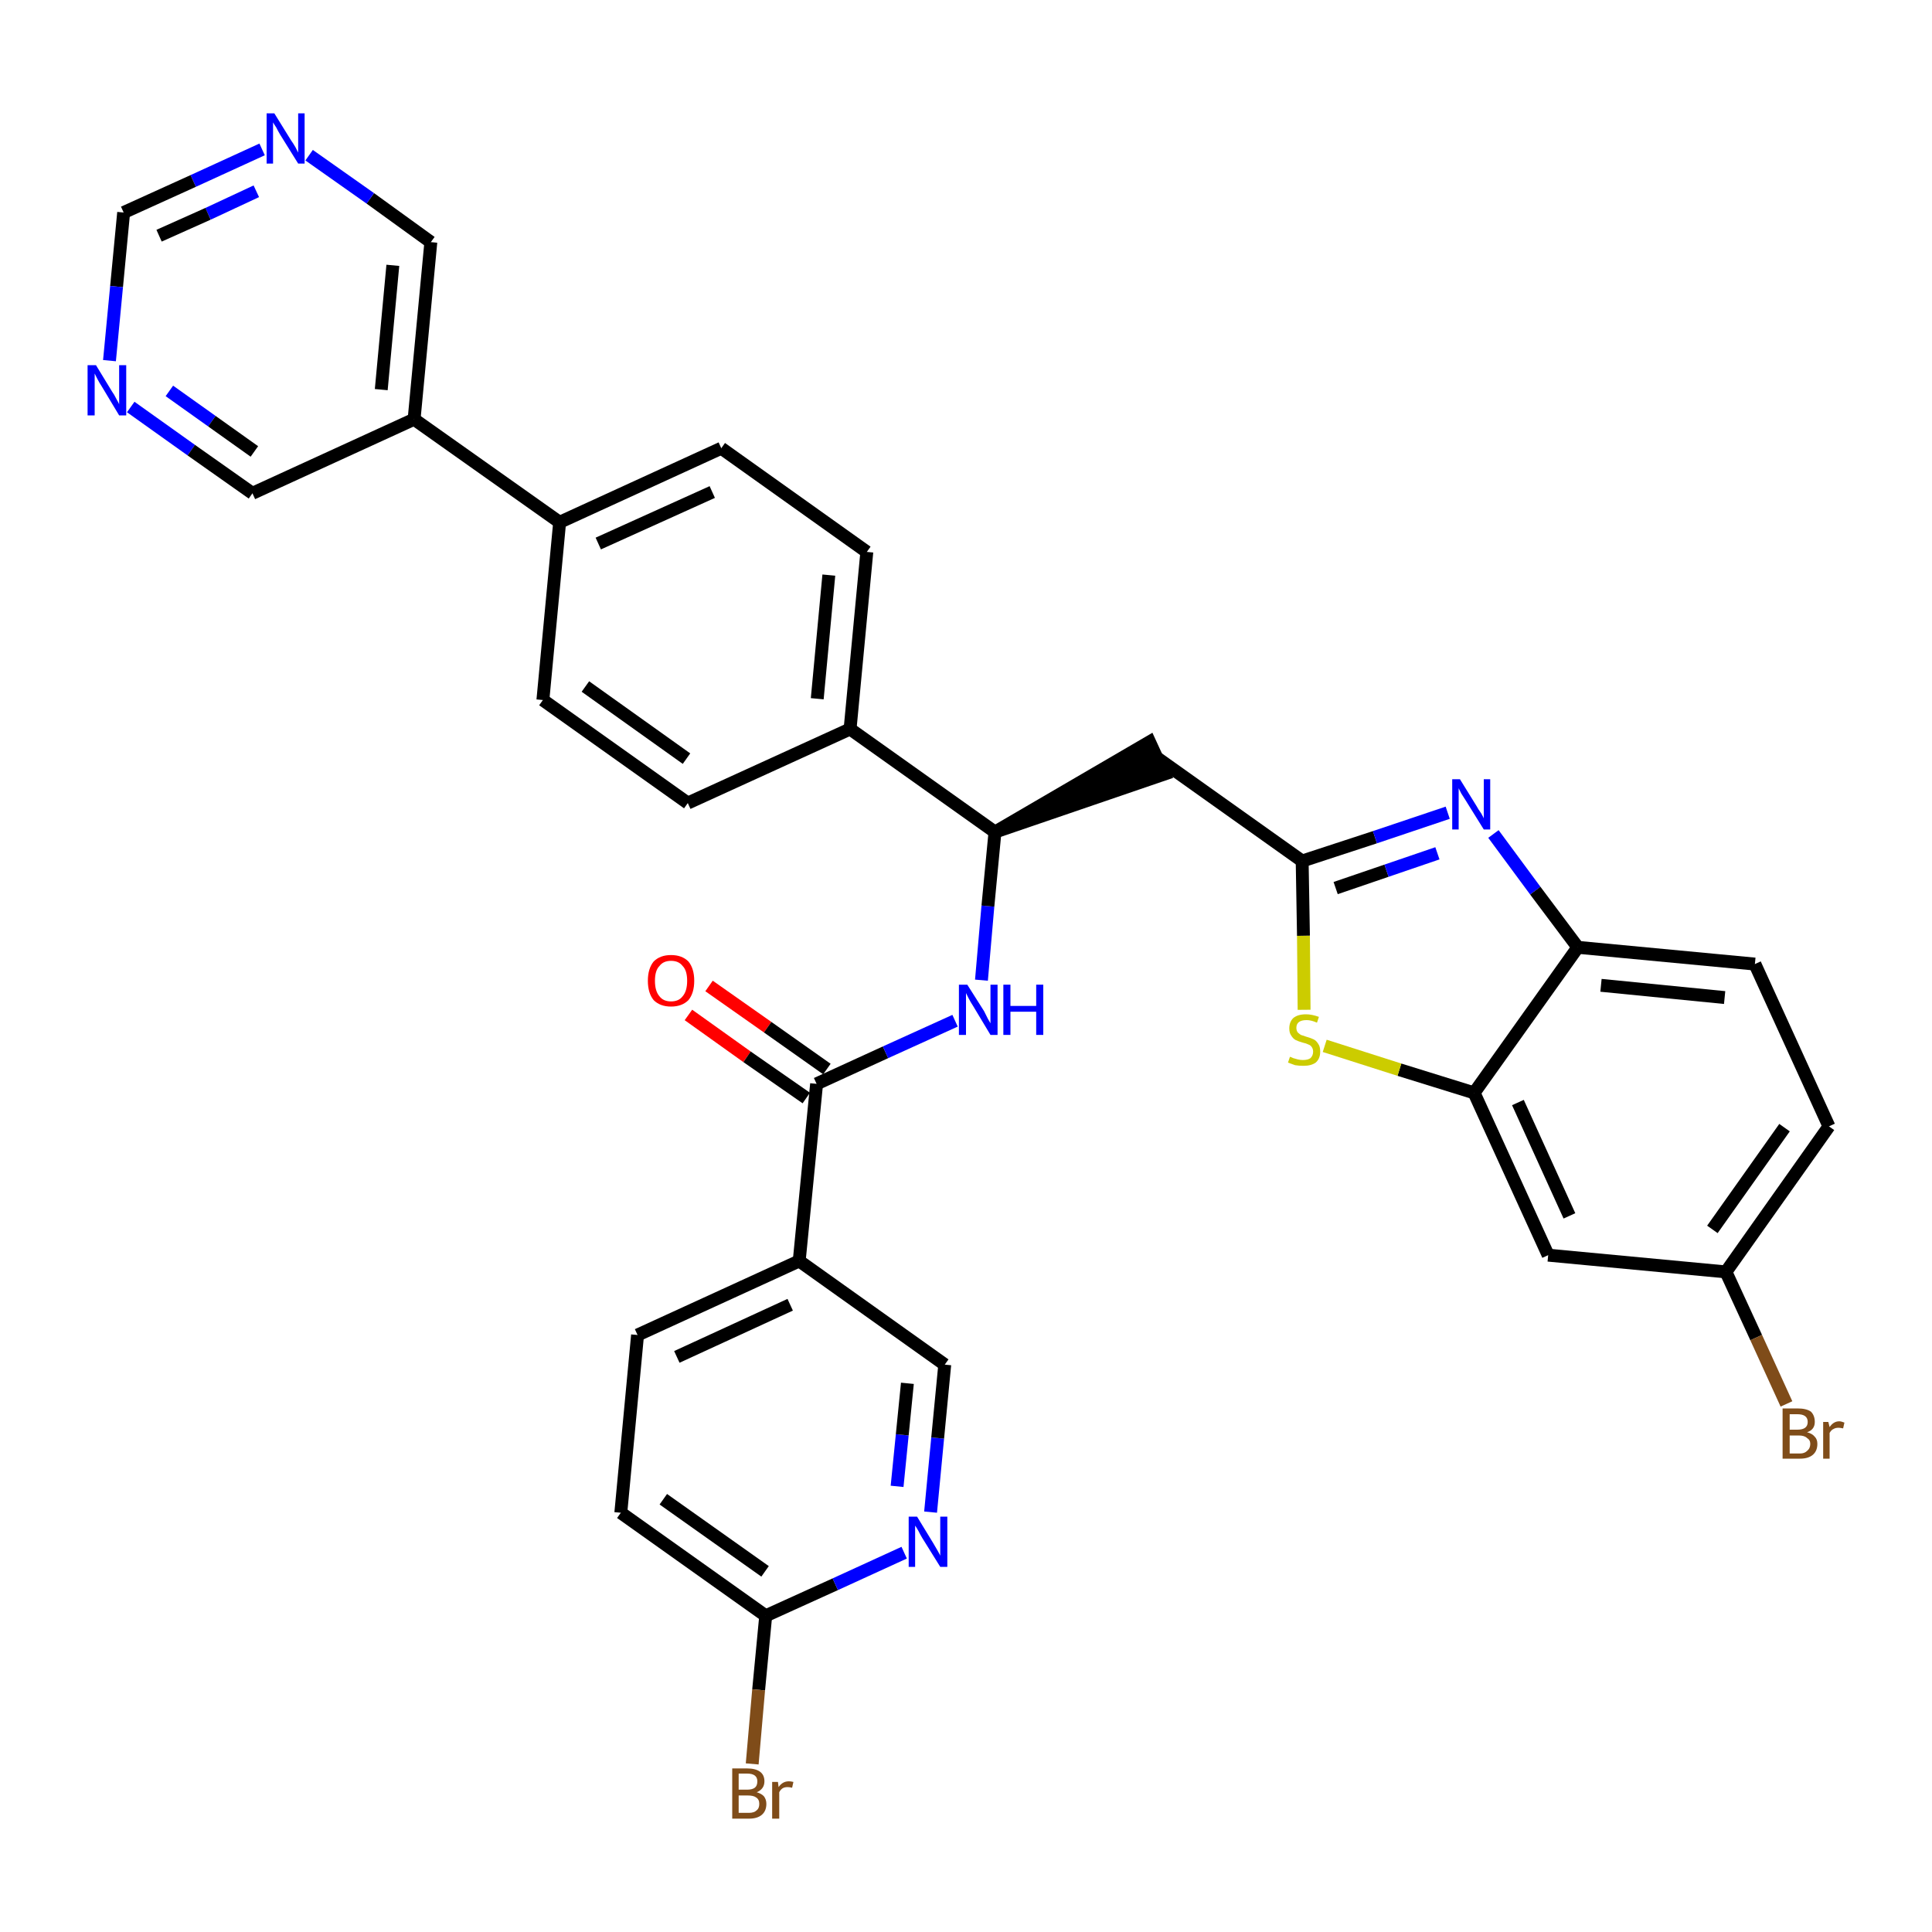 <?xml version='1.0' encoding='iso-8859-1'?>
<svg version='1.1' baseProfile='full'
              xmlns='http://www.w3.org/2000/svg'
                      xmlns:rdkit='http://www.rdkit.org/xml'
                      xmlns:xlink='http://www.w3.org/1999/xlink'
                  xml:space='preserve'
width='300px' height='300px' viewBox='0 0 300 300'>
<!-- END OF HEADER -->
<path class='bond-0 atom-0 atom-1' d='M 106.9,157.6 L 116.0,164.1' style='fill:none;fill-rule:evenodd;stroke:#FF0000;stroke-width:2.0px;stroke-linecap:butt;stroke-linejoin:miter;stroke-opacity:1' />
<path class='bond-0 atom-0 atom-1' d='M 116.0,164.1 L 125.2,170.5' style='fill:none;fill-rule:evenodd;stroke:#000000;stroke-width:2.0px;stroke-linecap:butt;stroke-linejoin:miter;stroke-opacity:1' />
<path class='bond-0 atom-0 atom-1' d='M 110.1,153.1 L 119.2,159.5' style='fill:none;fill-rule:evenodd;stroke:#FF0000;stroke-width:2.0px;stroke-linecap:butt;stroke-linejoin:miter;stroke-opacity:1' />
<path class='bond-0 atom-0 atom-1' d='M 119.2,159.5 L 128.4,166.0' style='fill:none;fill-rule:evenodd;stroke:#000000;stroke-width:2.0px;stroke-linecap:butt;stroke-linejoin:miter;stroke-opacity:1' />
<path class='bond-1 atom-1 atom-2' d='M 126.8,168.3 L 137.5,163.4' style='fill:none;fill-rule:evenodd;stroke:#000000;stroke-width:2.0px;stroke-linecap:butt;stroke-linejoin:miter;stroke-opacity:1' />
<path class='bond-1 atom-1 atom-2' d='M 137.5,163.4 L 148.3,158.5' style='fill:none;fill-rule:evenodd;stroke:#0000FF;stroke-width:2.0px;stroke-linecap:butt;stroke-linejoin:miter;stroke-opacity:1' />
<path class='bond-26 atom-1 atom-27' d='M 126.8,168.3 L 124.1,195.8' style='fill:none;fill-rule:evenodd;stroke:#000000;stroke-width:2.0px;stroke-linecap:butt;stroke-linejoin:miter;stroke-opacity:1' />
<path class='bond-2 atom-2 atom-3' d='M 152.4,152.2 L 153.4,140.7' style='fill:none;fill-rule:evenodd;stroke:#0000FF;stroke-width:2.0px;stroke-linecap:butt;stroke-linejoin:miter;stroke-opacity:1' />
<path class='bond-2 atom-2 atom-3' d='M 153.4,140.7 L 154.5,129.2' style='fill:none;fill-rule:evenodd;stroke:#000000;stroke-width:2.0px;stroke-linecap:butt;stroke-linejoin:miter;stroke-opacity:1' />
<path class='bond-3 atom-3 atom-4' d='M 154.5,129.2 L 180.8,120.2 L 178.5,115.2 Z' style='fill:#000000;fill-rule:evenodd;fill-opacity:1;stroke:#000000;stroke-width:2.0px;stroke-linecap:butt;stroke-linejoin:miter;stroke-opacity:1;' />
<path class='bond-14 atom-3 atom-15' d='M 154.5,129.2 L 132.0,113.2' style='fill:none;fill-rule:evenodd;stroke:#000000;stroke-width:2.0px;stroke-linecap:butt;stroke-linejoin:miter;stroke-opacity:1' />
<path class='bond-4 atom-4 atom-5' d='M 179.7,117.7 L 202.2,133.7' style='fill:none;fill-rule:evenodd;stroke:#000000;stroke-width:2.0px;stroke-linecap:butt;stroke-linejoin:miter;stroke-opacity:1' />
<path class='bond-5 atom-5 atom-6' d='M 202.2,133.7 L 213.5,130.0' style='fill:none;fill-rule:evenodd;stroke:#000000;stroke-width:2.0px;stroke-linecap:butt;stroke-linejoin:miter;stroke-opacity:1' />
<path class='bond-5 atom-5 atom-6' d='M 213.5,130.0 L 224.8,126.2' style='fill:none;fill-rule:evenodd;stroke:#0000FF;stroke-width:2.0px;stroke-linecap:butt;stroke-linejoin:miter;stroke-opacity:1' />
<path class='bond-5 atom-5 atom-6' d='M 207.4,137.9 L 215.3,135.2' style='fill:none;fill-rule:evenodd;stroke:#000000;stroke-width:2.0px;stroke-linecap:butt;stroke-linejoin:miter;stroke-opacity:1' />
<path class='bond-5 atom-5 atom-6' d='M 215.3,135.2 L 223.2,132.5' style='fill:none;fill-rule:evenodd;stroke:#0000FF;stroke-width:2.0px;stroke-linecap:butt;stroke-linejoin:miter;stroke-opacity:1' />
<path class='bond-33 atom-14 atom-5' d='M 202.5,156.8 L 202.4,145.3' style='fill:none;fill-rule:evenodd;stroke:#CCCC00;stroke-width:2.0px;stroke-linecap:butt;stroke-linejoin:miter;stroke-opacity:1' />
<path class='bond-33 atom-14 atom-5' d='M 202.4,145.3 L 202.2,133.7' style='fill:none;fill-rule:evenodd;stroke:#000000;stroke-width:2.0px;stroke-linecap:butt;stroke-linejoin:miter;stroke-opacity:1' />
<path class='bond-6 atom-6 atom-7' d='M 231.9,129.5 L 238.4,138.3' style='fill:none;fill-rule:evenodd;stroke:#0000FF;stroke-width:2.0px;stroke-linecap:butt;stroke-linejoin:miter;stroke-opacity:1' />
<path class='bond-6 atom-6 atom-7' d='M 238.4,138.3 L 245.0,147.1' style='fill:none;fill-rule:evenodd;stroke:#000000;stroke-width:2.0px;stroke-linecap:butt;stroke-linejoin:miter;stroke-opacity:1' />
<path class='bond-7 atom-7 atom-8' d='M 245.0,147.1 L 272.5,149.7' style='fill:none;fill-rule:evenodd;stroke:#000000;stroke-width:2.0px;stroke-linecap:butt;stroke-linejoin:miter;stroke-opacity:1' />
<path class='bond-7 atom-7 atom-8' d='M 248.6,153.0 L 267.8,154.9' style='fill:none;fill-rule:evenodd;stroke:#000000;stroke-width:2.0px;stroke-linecap:butt;stroke-linejoin:miter;stroke-opacity:1' />
<path class='bond-36 atom-13 atom-7' d='M 228.9,169.7 L 245.0,147.1' style='fill:none;fill-rule:evenodd;stroke:#000000;stroke-width:2.0px;stroke-linecap:butt;stroke-linejoin:miter;stroke-opacity:1' />
<path class='bond-8 atom-8 atom-9' d='M 272.5,149.7 L 284.0,174.9' style='fill:none;fill-rule:evenodd;stroke:#000000;stroke-width:2.0px;stroke-linecap:butt;stroke-linejoin:miter;stroke-opacity:1' />
<path class='bond-9 atom-9 atom-10' d='M 284.0,174.9 L 268.0,197.5' style='fill:none;fill-rule:evenodd;stroke:#000000;stroke-width:2.0px;stroke-linecap:butt;stroke-linejoin:miter;stroke-opacity:1' />
<path class='bond-9 atom-9 atom-10' d='M 277.1,175.1 L 265.9,190.9' style='fill:none;fill-rule:evenodd;stroke:#000000;stroke-width:2.0px;stroke-linecap:butt;stroke-linejoin:miter;stroke-opacity:1' />
<path class='bond-10 atom-10 atom-11' d='M 268.0,197.5 L 272.7,207.7' style='fill:none;fill-rule:evenodd;stroke:#000000;stroke-width:2.0px;stroke-linecap:butt;stroke-linejoin:miter;stroke-opacity:1' />
<path class='bond-10 atom-10 atom-11' d='M 272.7,207.7 L 277.4,218.0' style='fill:none;fill-rule:evenodd;stroke:#7F4C19;stroke-width:2.0px;stroke-linecap:butt;stroke-linejoin:miter;stroke-opacity:1' />
<path class='bond-11 atom-10 atom-12' d='M 268.0,197.5 L 240.4,194.9' style='fill:none;fill-rule:evenodd;stroke:#000000;stroke-width:2.0px;stroke-linecap:butt;stroke-linejoin:miter;stroke-opacity:1' />
<path class='bond-12 atom-12 atom-13' d='M 240.4,194.9 L 228.9,169.7' style='fill:none;fill-rule:evenodd;stroke:#000000;stroke-width:2.0px;stroke-linecap:butt;stroke-linejoin:miter;stroke-opacity:1' />
<path class='bond-12 atom-12 atom-13' d='M 243.7,188.8 L 235.7,171.2' style='fill:none;fill-rule:evenodd;stroke:#000000;stroke-width:2.0px;stroke-linecap:butt;stroke-linejoin:miter;stroke-opacity:1' />
<path class='bond-13 atom-13 atom-14' d='M 228.9,169.7 L 217.3,166.1' style='fill:none;fill-rule:evenodd;stroke:#000000;stroke-width:2.0px;stroke-linecap:butt;stroke-linejoin:miter;stroke-opacity:1' />
<path class='bond-13 atom-13 atom-14' d='M 217.3,166.1 L 205.7,162.4' style='fill:none;fill-rule:evenodd;stroke:#CCCC00;stroke-width:2.0px;stroke-linecap:butt;stroke-linejoin:miter;stroke-opacity:1' />
<path class='bond-15 atom-15 atom-16' d='M 132.0,113.2 L 134.6,85.7' style='fill:none;fill-rule:evenodd;stroke:#000000;stroke-width:2.0px;stroke-linecap:butt;stroke-linejoin:miter;stroke-opacity:1' />
<path class='bond-15 atom-15 atom-16' d='M 126.9,108.5 L 128.7,89.3' style='fill:none;fill-rule:evenodd;stroke:#000000;stroke-width:2.0px;stroke-linecap:butt;stroke-linejoin:miter;stroke-opacity:1' />
<path class='bond-34 atom-26 atom-15' d='M 106.8,124.7 L 132.0,113.2' style='fill:none;fill-rule:evenodd;stroke:#000000;stroke-width:2.0px;stroke-linecap:butt;stroke-linejoin:miter;stroke-opacity:1' />
<path class='bond-16 atom-16 atom-17' d='M 134.6,85.7 L 112.0,69.6' style='fill:none;fill-rule:evenodd;stroke:#000000;stroke-width:2.0px;stroke-linecap:butt;stroke-linejoin:miter;stroke-opacity:1' />
<path class='bond-17 atom-17 atom-18' d='M 112.0,69.6 L 86.9,81.1' style='fill:none;fill-rule:evenodd;stroke:#000000;stroke-width:2.0px;stroke-linecap:butt;stroke-linejoin:miter;stroke-opacity:1' />
<path class='bond-17 atom-17 atom-18' d='M 110.6,76.4 L 92.9,84.4' style='fill:none;fill-rule:evenodd;stroke:#000000;stroke-width:2.0px;stroke-linecap:butt;stroke-linejoin:miter;stroke-opacity:1' />
<path class='bond-18 atom-18 atom-19' d='M 86.9,81.1 L 64.3,65.1' style='fill:none;fill-rule:evenodd;stroke:#000000;stroke-width:2.0px;stroke-linecap:butt;stroke-linejoin:miter;stroke-opacity:1' />
<path class='bond-24 atom-18 atom-25' d='M 86.9,81.1 L 84.3,108.7' style='fill:none;fill-rule:evenodd;stroke:#000000;stroke-width:2.0px;stroke-linecap:butt;stroke-linejoin:miter;stroke-opacity:1' />
<path class='bond-19 atom-19 atom-20' d='M 64.3,65.1 L 66.9,37.6' style='fill:none;fill-rule:evenodd;stroke:#000000;stroke-width:2.0px;stroke-linecap:butt;stroke-linejoin:miter;stroke-opacity:1' />
<path class='bond-19 atom-19 atom-20' d='M 59.2,60.5 L 61.0,41.2' style='fill:none;fill-rule:evenodd;stroke:#000000;stroke-width:2.0px;stroke-linecap:butt;stroke-linejoin:miter;stroke-opacity:1' />
<path class='bond-37 atom-24 atom-19' d='M 39.2,76.6 L 64.3,65.1' style='fill:none;fill-rule:evenodd;stroke:#000000;stroke-width:2.0px;stroke-linecap:butt;stroke-linejoin:miter;stroke-opacity:1' />
<path class='bond-20 atom-20 atom-21' d='M 66.9,37.6 L 57.5,30.8' style='fill:none;fill-rule:evenodd;stroke:#000000;stroke-width:2.0px;stroke-linecap:butt;stroke-linejoin:miter;stroke-opacity:1' />
<path class='bond-20 atom-20 atom-21' d='M 57.5,30.8 L 48.0,24.1' style='fill:none;fill-rule:evenodd;stroke:#0000FF;stroke-width:2.0px;stroke-linecap:butt;stroke-linejoin:miter;stroke-opacity:1' />
<path class='bond-21 atom-21 atom-22' d='M 40.7,23.2 L 30.0,28.1' style='fill:none;fill-rule:evenodd;stroke:#0000FF;stroke-width:2.0px;stroke-linecap:butt;stroke-linejoin:miter;stroke-opacity:1' />
<path class='bond-21 atom-21 atom-22' d='M 30.0,28.1 L 19.2,33.0' style='fill:none;fill-rule:evenodd;stroke:#000000;stroke-width:2.0px;stroke-linecap:butt;stroke-linejoin:miter;stroke-opacity:1' />
<path class='bond-21 atom-21 atom-22' d='M 39.8,29.7 L 32.3,33.2' style='fill:none;fill-rule:evenodd;stroke:#0000FF;stroke-width:2.0px;stroke-linecap:butt;stroke-linejoin:miter;stroke-opacity:1' />
<path class='bond-21 atom-21 atom-22' d='M 32.3,33.2 L 24.7,36.6' style='fill:none;fill-rule:evenodd;stroke:#000000;stroke-width:2.0px;stroke-linecap:butt;stroke-linejoin:miter;stroke-opacity:1' />
<path class='bond-22 atom-22 atom-23' d='M 19.2,33.0 L 18.1,44.5' style='fill:none;fill-rule:evenodd;stroke:#000000;stroke-width:2.0px;stroke-linecap:butt;stroke-linejoin:miter;stroke-opacity:1' />
<path class='bond-22 atom-22 atom-23' d='M 18.1,44.5 L 17.0,56.0' style='fill:none;fill-rule:evenodd;stroke:#0000FF;stroke-width:2.0px;stroke-linecap:butt;stroke-linejoin:miter;stroke-opacity:1' />
<path class='bond-23 atom-23 atom-24' d='M 20.3,63.2 L 29.7,69.9' style='fill:none;fill-rule:evenodd;stroke:#0000FF;stroke-width:2.0px;stroke-linecap:butt;stroke-linejoin:miter;stroke-opacity:1' />
<path class='bond-23 atom-23 atom-24' d='M 29.7,69.9 L 39.2,76.6' style='fill:none;fill-rule:evenodd;stroke:#000000;stroke-width:2.0px;stroke-linecap:butt;stroke-linejoin:miter;stroke-opacity:1' />
<path class='bond-23 atom-23 atom-24' d='M 26.3,60.7 L 32.9,65.4' style='fill:none;fill-rule:evenodd;stroke:#0000FF;stroke-width:2.0px;stroke-linecap:butt;stroke-linejoin:miter;stroke-opacity:1' />
<path class='bond-23 atom-23 atom-24' d='M 32.9,65.4 L 39.5,70.1' style='fill:none;fill-rule:evenodd;stroke:#000000;stroke-width:2.0px;stroke-linecap:butt;stroke-linejoin:miter;stroke-opacity:1' />
<path class='bond-25 atom-25 atom-26' d='M 84.3,108.7 L 106.8,124.7' style='fill:none;fill-rule:evenodd;stroke:#000000;stroke-width:2.0px;stroke-linecap:butt;stroke-linejoin:miter;stroke-opacity:1' />
<path class='bond-25 atom-25 atom-26' d='M 90.9,106.6 L 106.6,117.8' style='fill:none;fill-rule:evenodd;stroke:#000000;stroke-width:2.0px;stroke-linecap:butt;stroke-linejoin:miter;stroke-opacity:1' />
<path class='bond-27 atom-27 atom-28' d='M 124.1,195.8 L 99.0,207.3' style='fill:none;fill-rule:evenodd;stroke:#000000;stroke-width:2.0px;stroke-linecap:butt;stroke-linejoin:miter;stroke-opacity:1' />
<path class='bond-27 atom-27 atom-28' d='M 122.7,202.6 L 105.1,210.7' style='fill:none;fill-rule:evenodd;stroke:#000000;stroke-width:2.0px;stroke-linecap:butt;stroke-linejoin:miter;stroke-opacity:1' />
<path class='bond-35 atom-33 atom-27' d='M 146.7,211.9 L 124.1,195.8' style='fill:none;fill-rule:evenodd;stroke:#000000;stroke-width:2.0px;stroke-linecap:butt;stroke-linejoin:miter;stroke-opacity:1' />
<path class='bond-28 atom-28 atom-29' d='M 99.0,207.3 L 96.4,234.9' style='fill:none;fill-rule:evenodd;stroke:#000000;stroke-width:2.0px;stroke-linecap:butt;stroke-linejoin:miter;stroke-opacity:1' />
<path class='bond-29 atom-29 atom-30' d='M 96.4,234.9 L 118.9,250.9' style='fill:none;fill-rule:evenodd;stroke:#000000;stroke-width:2.0px;stroke-linecap:butt;stroke-linejoin:miter;stroke-opacity:1' />
<path class='bond-29 atom-29 atom-30' d='M 103.0,232.8 L 118.8,244.0' style='fill:none;fill-rule:evenodd;stroke:#000000;stroke-width:2.0px;stroke-linecap:butt;stroke-linejoin:miter;stroke-opacity:1' />
<path class='bond-30 atom-30 atom-31' d='M 118.9,250.9 L 117.8,262.4' style='fill:none;fill-rule:evenodd;stroke:#000000;stroke-width:2.0px;stroke-linecap:butt;stroke-linejoin:miter;stroke-opacity:1' />
<path class='bond-30 atom-30 atom-31' d='M 117.8,262.4 L 116.8,273.9' style='fill:none;fill-rule:evenodd;stroke:#7F4C19;stroke-width:2.0px;stroke-linecap:butt;stroke-linejoin:miter;stroke-opacity:1' />
<path class='bond-31 atom-30 atom-32' d='M 118.9,250.9 L 129.7,246.0' style='fill:none;fill-rule:evenodd;stroke:#000000;stroke-width:2.0px;stroke-linecap:butt;stroke-linejoin:miter;stroke-opacity:1' />
<path class='bond-31 atom-30 atom-32' d='M 129.7,246.0 L 140.4,241.1' style='fill:none;fill-rule:evenodd;stroke:#0000FF;stroke-width:2.0px;stroke-linecap:butt;stroke-linejoin:miter;stroke-opacity:1' />
<path class='bond-32 atom-32 atom-33' d='M 144.5,234.8 L 145.6,223.3' style='fill:none;fill-rule:evenodd;stroke:#0000FF;stroke-width:2.0px;stroke-linecap:butt;stroke-linejoin:miter;stroke-opacity:1' />
<path class='bond-32 atom-32 atom-33' d='M 145.6,223.3 L 146.7,211.9' style='fill:none;fill-rule:evenodd;stroke:#000000;stroke-width:2.0px;stroke-linecap:butt;stroke-linejoin:miter;stroke-opacity:1' />
<path class='bond-32 atom-32 atom-33' d='M 139.3,230.8 L 140.1,222.8' style='fill:none;fill-rule:evenodd;stroke:#0000FF;stroke-width:2.0px;stroke-linecap:butt;stroke-linejoin:miter;stroke-opacity:1' />
<path class='bond-32 atom-32 atom-33' d='M 140.1,222.8 L 140.9,214.8' style='fill:none;fill-rule:evenodd;stroke:#000000;stroke-width:2.0px;stroke-linecap:butt;stroke-linejoin:miter;stroke-opacity:1' />
<path  class='atom-0' d='M 100.6 152.3
Q 100.6 150.4, 101.5 149.3
Q 102.5 148.3, 104.2 148.3
Q 105.9 148.3, 106.9 149.3
Q 107.8 150.4, 107.8 152.3
Q 107.8 154.2, 106.9 155.3
Q 105.9 156.3, 104.2 156.3
Q 102.5 156.3, 101.5 155.3
Q 100.6 154.2, 100.6 152.3
M 104.2 155.5
Q 105.4 155.5, 106.0 154.7
Q 106.7 153.9, 106.7 152.3
Q 106.7 150.7, 106.0 150.0
Q 105.4 149.2, 104.2 149.2
Q 103.0 149.2, 102.4 150.0
Q 101.7 150.7, 101.7 152.3
Q 101.7 153.9, 102.4 154.7
Q 103.0 155.5, 104.2 155.5
' fill='#FF0000'/>
<path  class='atom-2' d='M 150.2 152.9
L 152.8 157.0
Q 153.0 157.4, 153.4 158.2
Q 153.8 158.9, 153.8 158.9
L 153.8 152.9
L 154.9 152.9
L 154.9 160.7
L 153.8 160.7
L 151.1 156.2
Q 150.7 155.6, 150.4 155.0
Q 150.1 154.4, 150.0 154.2
L 150.0 160.7
L 148.9 160.7
L 148.9 152.9
L 150.2 152.9
' fill='#0000FF'/>
<path  class='atom-2' d='M 155.8 152.9
L 156.9 152.9
L 156.9 156.2
L 160.9 156.2
L 160.9 152.9
L 162.0 152.9
L 162.0 160.7
L 160.9 160.7
L 160.9 157.1
L 156.9 157.1
L 156.9 160.7
L 155.8 160.7
L 155.8 152.9
' fill='#0000FF'/>
<path  class='atom-6' d='M 226.7 121.0
L 229.3 125.2
Q 229.5 125.6, 230.0 126.3
Q 230.4 127.0, 230.4 127.1
L 230.4 121.0
L 231.4 121.0
L 231.4 128.8
L 230.4 128.8
L 227.6 124.3
Q 227.3 123.8, 226.9 123.2
Q 226.6 122.6, 226.5 122.4
L 226.5 128.8
L 225.5 128.8
L 225.5 121.0
L 226.7 121.0
' fill='#0000FF'/>
<path  class='atom-11' d='M 280.6 222.4
Q 281.4 222.6, 281.8 223.1
Q 282.2 223.5, 282.2 224.2
Q 282.2 225.3, 281.5 225.9
Q 280.8 226.5, 279.5 226.5
L 276.8 226.5
L 276.8 218.7
L 279.1 218.7
Q 280.5 218.7, 281.2 219.2
Q 281.8 219.8, 281.8 220.8
Q 281.8 222.0, 280.6 222.4
M 277.9 219.6
L 277.9 222.0
L 279.1 222.0
Q 279.9 222.0, 280.3 221.7
Q 280.7 221.4, 280.7 220.8
Q 280.7 219.6, 279.1 219.6
L 277.9 219.6
M 279.5 225.7
Q 280.2 225.7, 280.6 225.3
Q 281.1 224.9, 281.1 224.2
Q 281.1 223.6, 280.6 223.3
Q 280.2 222.9, 279.3 222.9
L 277.9 222.9
L 277.9 225.7
L 279.5 225.7
' fill='#7F4C19'/>
<path  class='atom-11' d='M 283.9 220.8
L 284.1 221.6
Q 284.7 220.7, 285.6 220.7
Q 285.9 220.7, 286.4 220.9
L 286.2 221.8
Q 285.7 221.7, 285.5 221.7
Q 285.0 221.7, 284.7 221.9
Q 284.4 222.0, 284.1 222.5
L 284.1 226.5
L 283.1 226.5
L 283.1 220.8
L 283.9 220.8
' fill='#7F4C19'/>
<path  class='atom-14' d='M 200.3 164.1
Q 200.4 164.1, 200.8 164.3
Q 201.1 164.4, 201.5 164.5
Q 201.9 164.6, 202.3 164.6
Q 203.1 164.6, 203.5 164.3
Q 203.9 163.9, 203.9 163.3
Q 203.9 162.9, 203.7 162.6
Q 203.5 162.3, 203.2 162.2
Q 202.8 162.0, 202.3 161.9
Q 201.6 161.7, 201.2 161.5
Q 200.8 161.3, 200.5 160.8
Q 200.2 160.4, 200.2 159.7
Q 200.2 158.7, 200.8 158.1
Q 201.5 157.5, 202.8 157.5
Q 203.7 157.5, 204.8 157.9
L 204.5 158.8
Q 203.6 158.4, 202.9 158.4
Q 202.1 158.4, 201.7 158.7
Q 201.3 159.0, 201.3 159.6
Q 201.3 160.0, 201.5 160.3
Q 201.7 160.5, 202.0 160.7
Q 202.3 160.8, 202.9 161.0
Q 203.6 161.2, 204.0 161.4
Q 204.4 161.6, 204.7 162.1
Q 205.0 162.5, 205.0 163.3
Q 205.0 164.4, 204.3 165.0
Q 203.6 165.5, 202.4 165.5
Q 201.7 165.5, 201.1 165.4
Q 200.6 165.2, 200.0 165.0
L 200.3 164.1
' fill='#CCCC00'/>
<path  class='atom-21' d='M 42.6 17.6
L 45.2 21.8
Q 45.5 22.2, 45.9 22.9
Q 46.3 23.7, 46.3 23.7
L 46.3 17.6
L 47.3 17.6
L 47.3 25.4
L 46.3 25.4
L 43.5 20.9
Q 43.2 20.4, 42.9 19.8
Q 42.5 19.2, 42.4 19.0
L 42.4 25.4
L 41.4 25.4
L 41.4 17.6
L 42.6 17.6
' fill='#0000FF'/>
<path  class='atom-23' d='M 14.9 56.7
L 17.4 60.8
Q 17.7 61.2, 18.1 62.0
Q 18.5 62.7, 18.5 62.8
L 18.5 56.7
L 19.6 56.7
L 19.6 64.5
L 18.5 64.5
L 15.8 60.0
Q 15.4 59.4, 15.1 58.8
Q 14.8 58.2, 14.7 58.0
L 14.7 64.5
L 13.6 64.5
L 13.6 56.7
L 14.9 56.7
' fill='#0000FF'/>
<path  class='atom-31' d='M 117.5 278.3
Q 118.2 278.5, 118.6 278.9
Q 119.0 279.4, 119.0 280.1
Q 119.0 281.2, 118.3 281.8
Q 117.6 282.4, 116.3 282.4
L 113.7 282.4
L 113.7 274.6
L 116.0 274.6
Q 117.3 274.6, 118.0 275.1
Q 118.7 275.6, 118.7 276.6
Q 118.7 277.8, 117.5 278.3
M 114.7 275.4
L 114.7 277.9
L 116.0 277.9
Q 116.8 277.9, 117.2 277.6
Q 117.6 277.3, 117.6 276.6
Q 117.6 275.4, 116.0 275.4
L 114.7 275.4
M 116.3 281.5
Q 117.1 281.5, 117.5 281.1
Q 117.9 280.8, 117.9 280.1
Q 117.9 279.4, 117.4 279.1
Q 117.0 278.8, 116.1 278.8
L 114.7 278.8
L 114.7 281.5
L 116.3 281.5
' fill='#7F4C19'/>
<path  class='atom-31' d='M 120.8 276.7
L 120.9 277.5
Q 121.5 276.6, 122.5 276.6
Q 122.8 276.6, 123.2 276.7
L 123.0 277.6
Q 122.6 277.5, 122.3 277.5
Q 121.8 277.5, 121.5 277.7
Q 121.2 277.9, 121.0 278.3
L 121.0 282.4
L 119.9 282.4
L 119.9 276.7
L 120.8 276.7
' fill='#7F4C19'/>
<path  class='atom-32' d='M 142.4 235.5
L 144.9 239.6
Q 145.2 240.1, 145.6 240.8
Q 146.0 241.5, 146.0 241.6
L 146.0 235.5
L 147.1 235.5
L 147.1 243.3
L 146.0 243.3
L 143.2 238.8
Q 142.9 238.3, 142.6 237.7
Q 142.2 237.0, 142.1 236.9
L 142.1 243.3
L 141.1 243.3
L 141.1 235.5
L 142.4 235.5
' fill='#0000FF'/>
</svg>
